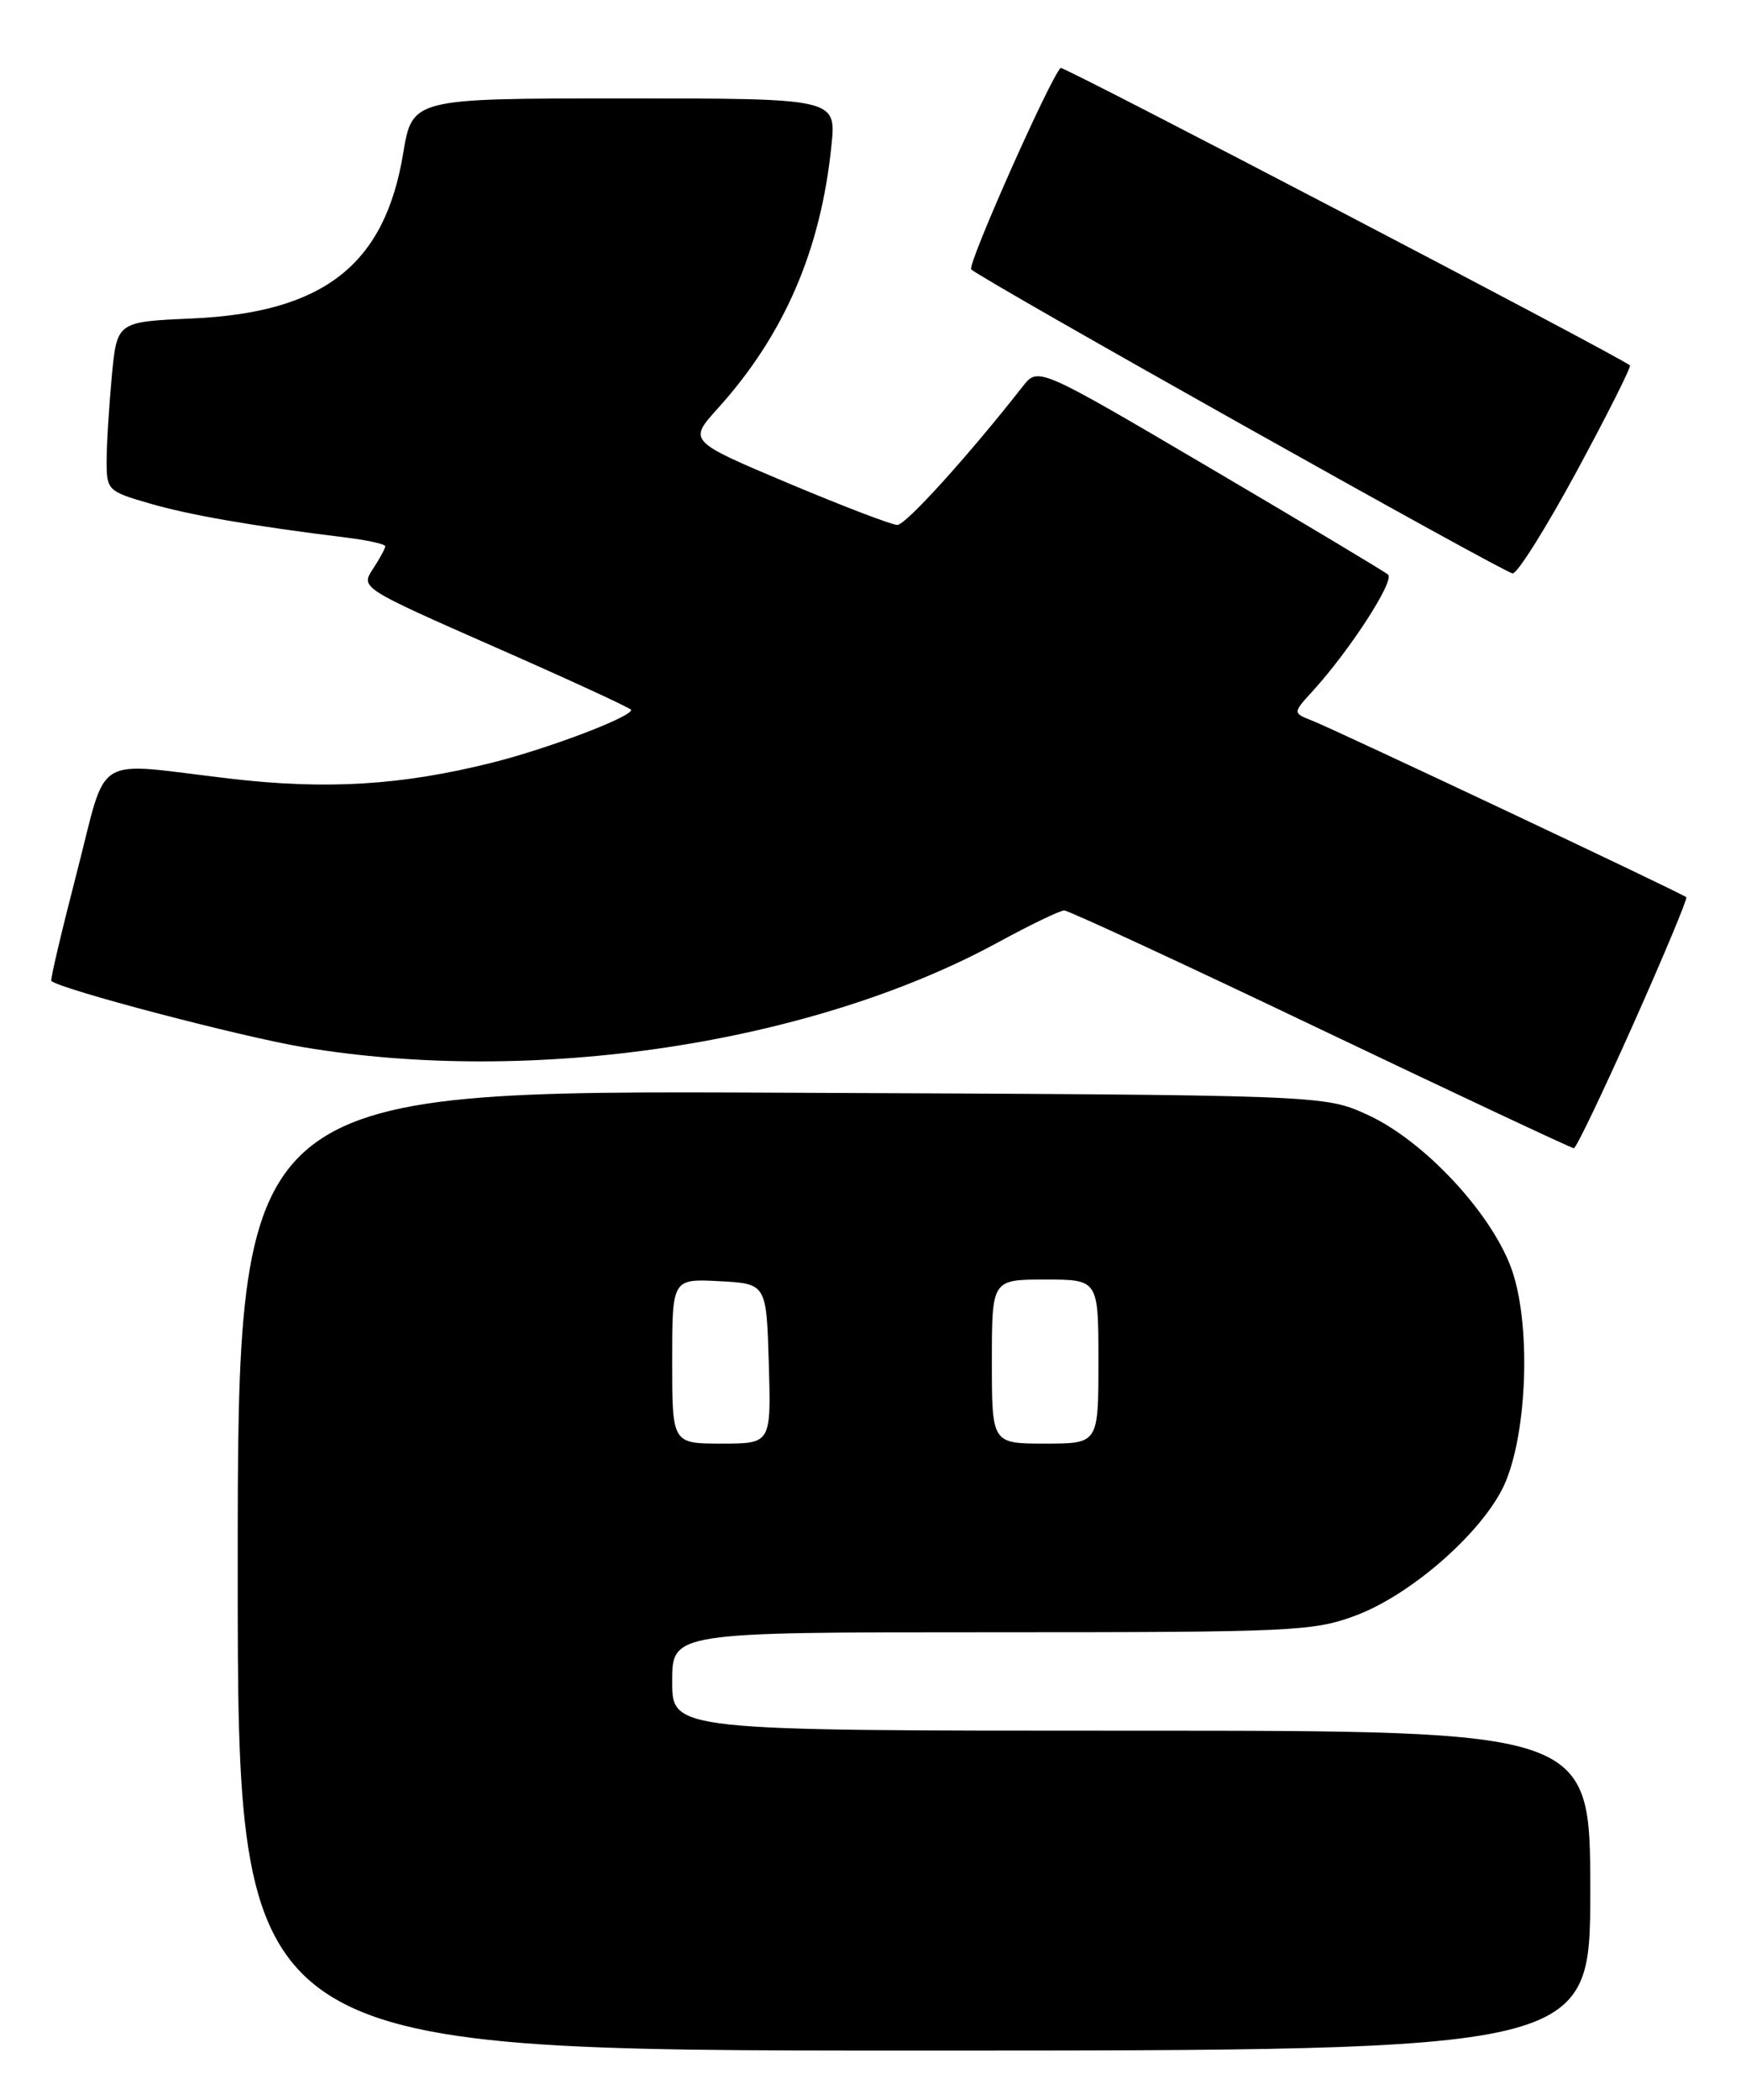 <?xml version="1.0" encoding="UTF-8" standalone="no"?>
<!DOCTYPE svg PUBLIC "-//W3C//DTD SVG 1.1//EN" "http://www.w3.org/Graphics/SVG/1.1/DTD/svg11.dtd" >
<svg xmlns="http://www.w3.org/2000/svg" xmlns:xlink="http://www.w3.org/1999/xlink" version="1.1" viewBox="0 0 213 256">
 <g >
 <path fill="currentColor"
d=" M 194.00 230.50 C 194.00 211.00 194.00 211.00 138.00 211.00 C 82.00 211.00 82.00 211.00 82.00 205.00 C 82.00 199.00 82.00 199.00 120.96 199.00 C 157.82 199.00 160.22 198.89 165.41 196.95 C 171.94 194.50 180.26 187.34 183.23 181.61 C 186.22 175.84 186.88 162.18 184.52 155.06 C 182.23 148.18 173.79 139.06 166.76 135.88 C 161.50 133.50 161.50 133.50 95.25 133.22 C 29.00 132.93 29.00 132.93 29.00 191.47 C 29.00 250.00 29.00 250.00 111.50 250.00 C 194.00 250.00 194.00 250.00 194.00 230.50 Z  M 199.26 124.84 C 202.98 116.50 205.88 109.55 205.72 109.39 C 205.29 108.95 162.97 89.00 160.10 87.87 C 157.69 86.93 157.69 86.93 160.17 84.22 C 164.68 79.27 170.18 70.78 169.33 70.05 C 168.87 69.66 159.08 63.80 147.57 57.03 C 126.64 44.72 126.64 44.72 124.77 47.11 C 118.14 55.56 110.50 64.00 109.47 64.00 C 108.80 64.00 102.79 61.70 96.11 58.89 C 83.97 53.77 83.97 53.77 87.57 49.79 C 95.67 40.82 100.13 30.51 101.43 17.75 C 102.02 12.00 102.02 12.00 76.16 12.00 C 50.30 12.00 50.30 12.00 49.18 18.72 C 46.93 32.31 39.48 38.12 23.41 38.83 C 14.27 39.23 14.27 39.23 13.64 45.86 C 13.30 49.51 13.01 54.16 13.01 56.18 C 13.00 59.76 13.14 59.90 18.25 61.38 C 23.14 62.80 30.85 64.14 42.25 65.54 C 44.86 65.86 47.00 66.34 47.00 66.60 C 47.00 66.86 46.32 68.11 45.49 69.37 C 43.99 71.67 44.01 71.68 60.49 78.94 C 69.57 82.93 77.00 86.36 77.00 86.55 C 77.00 87.43 66.81 91.29 60.00 92.99 C 48.98 95.75 39.80 96.31 27.99 94.92 C 11.01 92.93 13.21 91.57 9.36 106.42 C 7.52 113.53 6.12 119.46 6.26 119.59 C 7.25 120.58 29.33 126.38 37.00 127.67 C 65.05 132.38 98.97 127.27 121.70 114.92 C 125.66 112.76 129.32 111.00 129.83 111.00 C 130.33 111.00 144.42 117.52 161.12 125.50 C 177.83 133.47 191.72 139.99 192.00 139.99 C 192.28 139.99 195.54 133.17 199.26 124.84 Z  M 192.37 57.42 C 196.11 50.50 199.02 44.71 198.84 44.55 C 197.61 43.48 129.67 8.00 129.39 8.28 C 128.06 9.61 117.97 32.31 118.48 32.84 C 119.55 33.96 183.44 69.82 184.53 69.91 C 185.10 69.96 188.62 64.34 192.37 57.42 Z  M 82.00 165.95 C 82.00 155.90 82.00 155.90 87.75 156.20 C 93.50 156.50 93.50 156.50 93.79 166.25 C 94.07 176.00 94.07 176.00 88.04 176.00 C 82.00 176.00 82.00 176.00 82.00 165.95 Z  M 121.00 166.00 C 121.00 156.00 121.00 156.00 127.50 156.00 C 134.00 156.00 134.00 156.00 134.00 166.00 C 134.00 176.00 134.00 176.00 127.50 176.00 C 121.00 176.00 121.00 176.00 121.00 166.00 Z "/>
</g>
</svg>